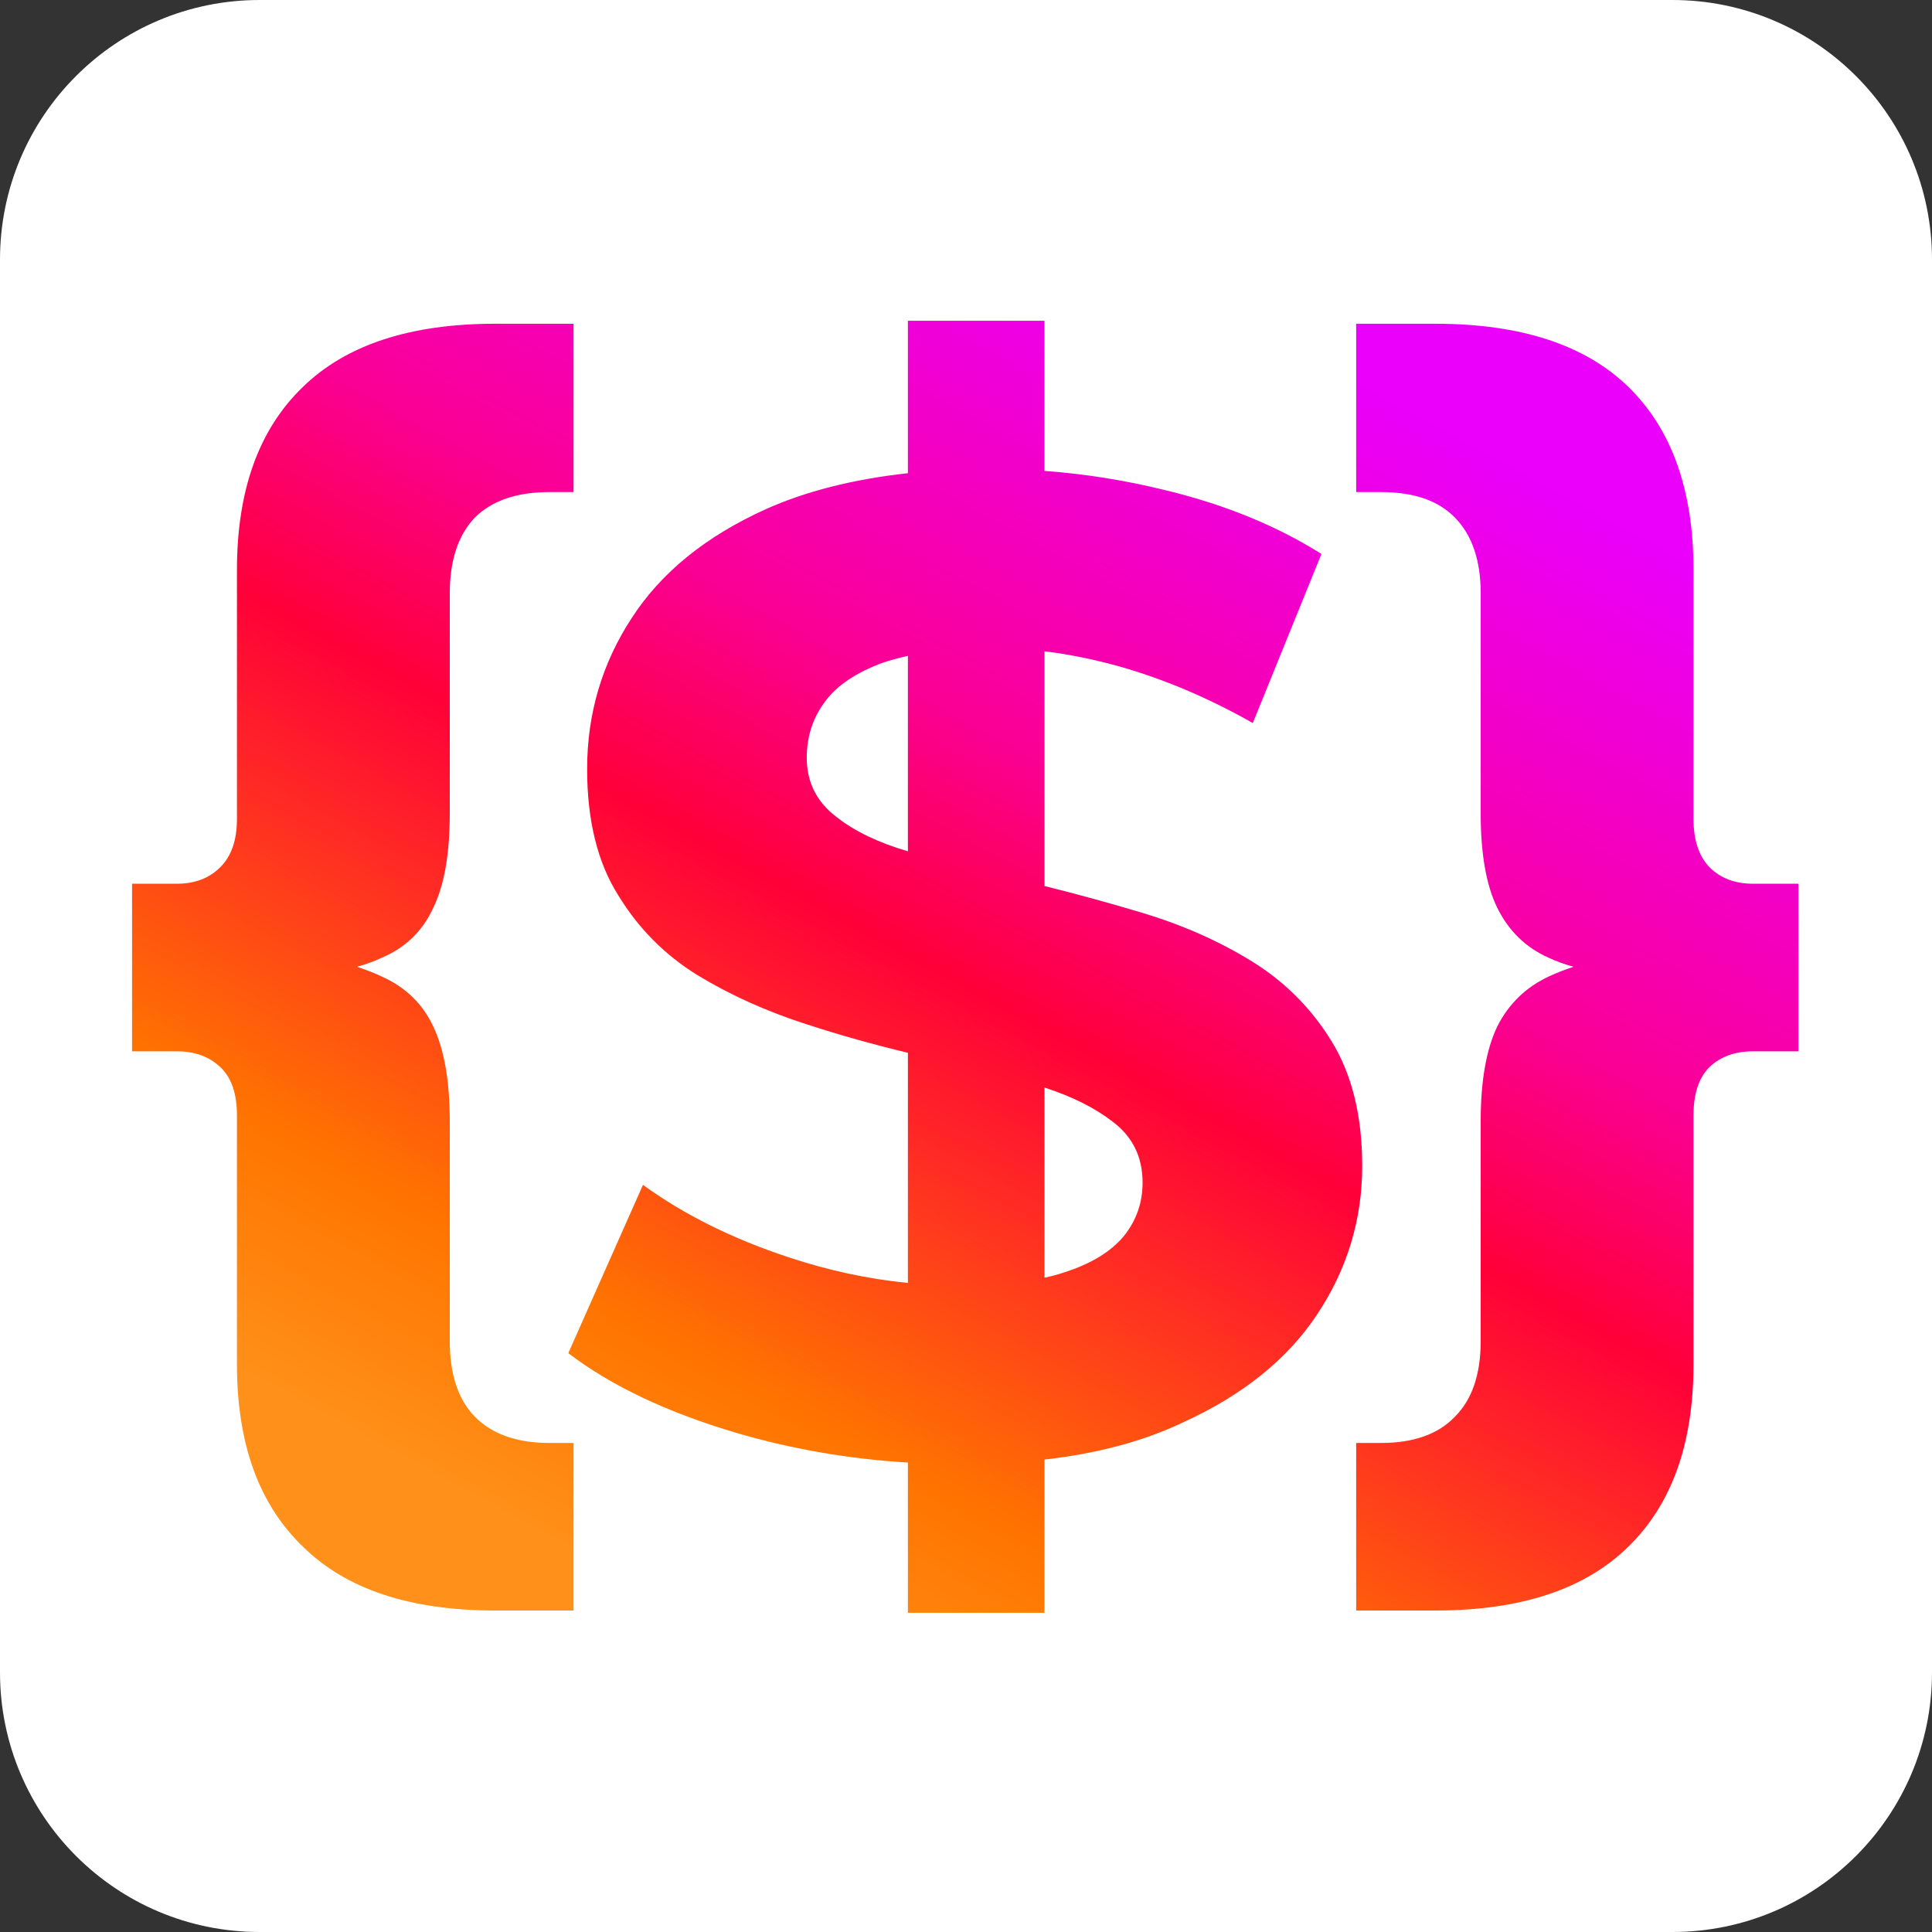 <?xml version="1.0" encoding="UTF-8"?>
<!-- Created by Tomix -->
<svg xmlns="http://www.w3.org/2000/svg" xmlns:xlink="http://www.w3.org/1999/xlink" width="40px" height="40px" viewBox="0 0 40 40" version="1.1">
<rect x="0" y="0" width="40" height="40" fill="#333333" stroke="none"/>
<defs>
 <linearGradient id="linear0" gradientUnits="userSpaceOnUse" x1="0.21" y1="0.91" x2="0.79" y2="0.09" gradientTransform="matrix(34.5,0,0,26.75,2.734,6.641)">
  <stop offset="0" style="stop-color:rgb(100%,56.471%,9.804%);stop-opacity:1;"/>
  <stop offset="0.163" style="stop-color:rgb(100%,45.49%,0%);stop-opacity:1;"/>
  <stop offset="0.49" style="stop-color:rgb(100%,0%,22.353%);stop-opacity:1;"/>
  <stop offset="0.66" style="stop-color:rgb(98.039%,0%,58.824%);stop-opacity:1;"/>
  <stop offset="1" style="stop-color:rgb(91.765%,0%,98.431%);stop-opacity:1;"/>
 </linearGradient>
</defs>
<g id="surface1">
 <path style=" stroke:none;fill-rule:nonzero;fill:rgb(100%,100%,100%);fill-opacity:1;" d="M 5.375 0 L 34.625 0 C 37.594 0 40 2.406 40 5.375 L 40 34.625 C 40 37.594 37.594 40 34.625 40 L 5.375 40 C 2.406 40 0 37.594 0 34.625 L 0 5.375 C 0 2.406 2.406 0 5.375 0 Z M 5.375 0 "/>
 <path style=" stroke:none;fill-rule:evenodd;fill:url(#linear0);" d="M 36.297 21.766 C 35.922 21.766 35.621 21.875 35.391 22.094 C 35.172 22.312 35.062 22.645 35.062 23.094 L 35.062 28.25 C 35.062 29.887 34.613 31.141 33.719 32.016 C 32.824 32.902 31.488 33.344 29.719 33.344 L 28.078 33.344 L 28.078 29.875 L 28.594 29.875 C 29.27 29.875 29.781 29.691 30.125 29.328 C 30.48 28.973 30.656 28.453 30.656 27.766 L 30.656 23.219 C 30.656 22.387 30.77 21.73 31 21.25 C 31.238 20.781 31.594 20.438 32.062 20.219 C 32.219 20.145 32.391 20.078 32.578 20.016 C 32.391 19.965 32.219 19.902 32.062 19.828 C 31.594 19.621 31.238 19.277 31 18.797 C 30.77 18.328 30.656 17.676 30.656 16.844 L 30.656 12.281 C 30.656 11.605 30.48 11.082 30.125 10.719 C 29.781 10.363 29.27 10.188 28.594 10.188 L 28.078 10.188 L 28.078 6.703 L 29.719 6.703 C 31.488 6.703 32.824 7.141 33.719 8.016 C 34.613 8.891 35.062 10.152 35.062 11.797 L 35.062 16.953 C 35.062 17.391 35.172 17.723 35.391 17.953 C 35.621 18.184 35.922 18.297 36.297 18.297 L 37.234 18.297 L 37.234 21.766 Z M 23.672 18.906 C 24.496 19.156 25.246 19.488 25.922 19.906 C 26.598 20.324 27.145 20.871 27.562 21.547 C 27.988 22.234 28.203 23.098 28.203 24.141 C 28.203 25.254 27.891 26.281 27.266 27.219 C 26.652 28.145 25.723 28.891 24.484 29.453 C 23.672 29.84 22.719 30.094 21.625 30.219 L 21.625 33.391 L 18.797 33.391 L 18.797 30.281 C 17.578 30.207 16.402 30.004 15.266 29.672 C 13.816 29.246 12.652 28.691 11.766 28.016 L 13.312 24.531 C 14.156 25.145 15.16 25.645 16.328 26.031 C 17.141 26.301 17.965 26.48 18.797 26.562 L 18.797 21.797 C 18.098 21.629 17.395 21.434 16.688 21.203 C 15.875 20.941 15.125 20.605 14.438 20.188 C 13.762 19.77 13.215 19.219 12.797 18.531 C 12.371 17.855 12.156 16.984 12.156 15.922 C 12.156 14.777 12.465 13.734 13.078 12.797 C 13.684 11.859 14.605 11.109 15.844 10.547 C 16.676 10.172 17.66 9.922 18.797 9.797 L 18.797 6.641 L 21.625 6.641 L 21.625 9.75 C 22.48 9.812 23.324 9.949 24.156 10.156 C 25.363 10.449 26.434 10.887 27.359 11.469 L 25.938 14.969 C 25.02 14.449 24.098 14.059 23.172 13.797 C 22.652 13.652 22.137 13.547 21.625 13.484 L 21.625 18.344 C 22.301 18.512 22.984 18.699 23.672 18.906 Z M 22.031 26.344 C 22.582 26.168 22.996 25.918 23.266 25.594 C 23.527 25.27 23.656 24.902 23.656 24.484 C 23.656 23.953 23.449 23.531 23.031 23.219 C 22.668 22.938 22.199 22.703 21.625 22.516 L 21.625 26.453 C 21.77 26.422 21.906 26.387 22.031 26.344 Z M 18.281 13.719 C 17.719 13.926 17.316 14.199 17.078 14.531 C 16.828 14.863 16.703 15.25 16.703 15.688 C 16.703 16.199 16.91 16.609 17.328 16.922 C 17.703 17.215 18.191 17.449 18.797 17.625 L 18.797 13.578 C 18.609 13.621 18.438 13.668 18.281 13.719 Z M 9.828 10.719 C 9.484 11.082 9.312 11.605 9.312 12.281 L 9.312 16.844 C 9.312 17.676 9.199 18.328 8.969 18.797 C 8.75 19.277 8.395 19.621 7.906 19.828 C 7.75 19.902 7.578 19.965 7.391 20.016 C 7.578 20.078 7.75 20.145 7.906 20.219 C 8.395 20.438 8.75 20.781 8.969 21.25 C 9.199 21.73 9.312 22.387 9.312 23.219 L 9.312 27.766 C 9.312 28.453 9.484 28.973 9.828 29.328 C 10.184 29.691 10.699 29.875 11.375 29.875 L 11.875 29.875 L 11.875 33.344 L 10.25 33.344 C 8.488 33.344 7.16 32.902 6.266 32.016 C 5.359 31.141 4.906 29.887 4.906 28.25 L 4.906 23.094 C 4.906 22.645 4.793 22.312 4.562 22.094 C 4.332 21.875 4.031 21.766 3.656 21.766 L 2.734 21.766 L 2.734 18.297 L 3.656 18.297 C 4.031 18.297 4.332 18.184 4.562 17.953 C 4.793 17.723 4.906 17.391 4.906 16.953 L 4.906 11.797 C 4.906 10.152 5.359 8.891 6.266 8.016 C 7.16 7.141 8.488 6.703 10.25 6.703 L 11.875 6.703 L 11.875 10.188 L 11.375 10.188 C 10.699 10.188 10.184 10.363 9.828 10.719 Z M 9.828 10.719 "/>
</g>
</svg>

